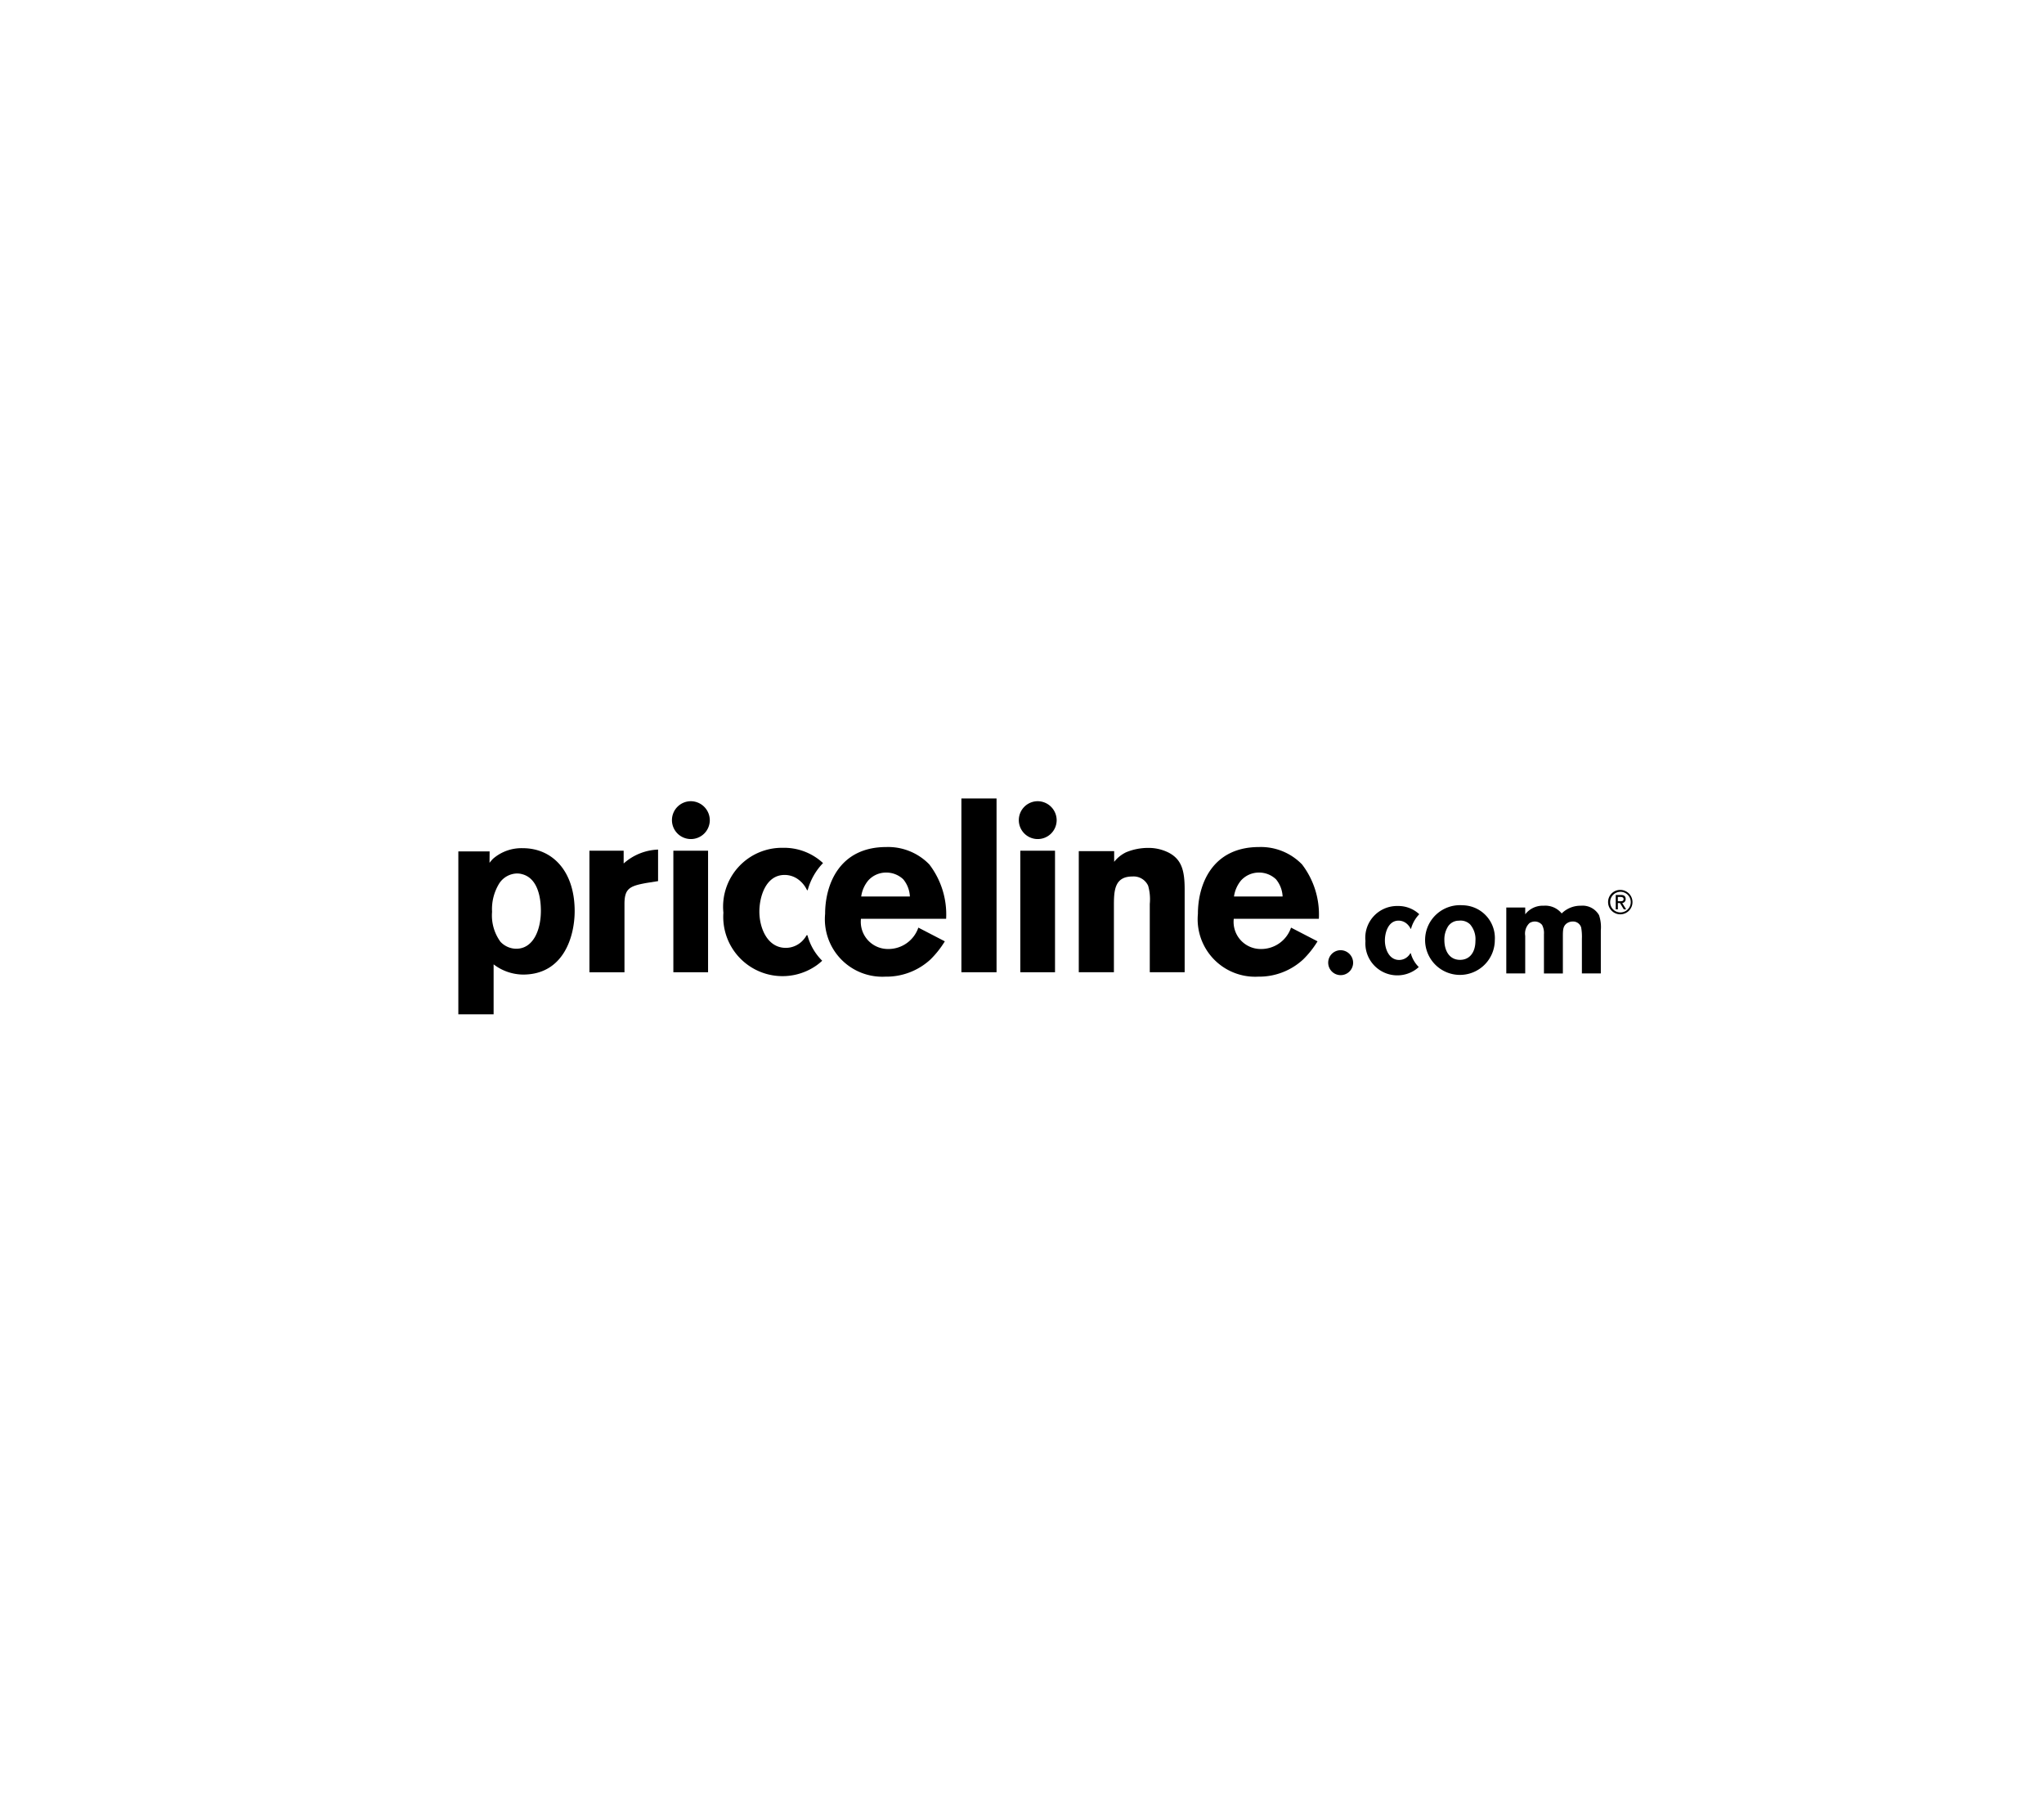 <svg xmlns="http://www.w3.org/2000/svg" xmlns:xlink="http://www.w3.org/1999/xlink" viewBox="0 0 97.219 86.203"><defs><clipPath id="a" transform="translate(0)"><rect x="20.797" y="36.971" width="57.832" height="12.262" fill="none"/></clipPath></defs><g><g clip-path="url(#a)"><path d="M68.852,44.092a1.144,1.144,0,0,0-.153.613c0,.5.235.939.744.939.491,0,.733-.4.733-.9a1.074,1.074,0,0,0-.255-.788.652.652,0,0,0-.531-.175.613.613,0,0,0-.538.308m2.246.619a1.658,1.658,0,1,1-1.537-1.66,1.558,1.558,0,0,1,1.537,1.66" transform="translate(0)"/><path d="M72.545,43.478a1.048,1.048,0,0,1,.876-.408,1,1,0,0,1,.857.367,1.269,1.269,0,0,1,.915-.367.9.9,0,0,1,.863.45,1.786,1.786,0,0,1,.084.722v2.046h-.9V44.639a2.458,2.458,0,0,0-.035-.535.4.4,0,0,0-.4-.283.49.49,0,0,0-.3.1c-.17.139-.17.319-.17.662v1.709h-.9V44.429a.828.828,0,0,0-.089-.446A.446.446,0,0,0,73,43.821a.477.477,0,0,0-.249.072.682.682,0,0,0-.207.608v1.787h-.9V43.154h.9Z" transform="translate(0)"/><path d="M24.609,41.536a1.039,1.039,0,0,0-.858.465,2.326,2.326,0,0,0-.347,1.358,2.125,2.125,0,0,0,.4,1.426,1.043,1.043,0,0,0,.749.331c.814,0,1.173-.9,1.173-1.8,0-.762-.206-1.568-.891-1.746a.855.855,0,0,0-.228-.033m-1.324-.508c.054-.066.108-.132.162-.188a2.061,2.061,0,0,1,1.423-.507c1.39,0,2.465,1.071,2.465,2.993,0,1.182-.511,3.017-2.455,3.017a2.336,2.336,0,0,1-1.4-.486v2.376H21.8V40.487h1.488Z" transform="translate(0)"/><path d="M29.663,41.061A2.605,2.605,0,0,1,31.3,40.4v1.5l-.555.088c-.8.145-1.043.266-1.043,1v3.248H28.035V40.454h1.628Z" transform="translate(0)"/><rect x="32.027" y="40.454" width="1.651" height="5.779"/><path d="M43.277,42.63a1.384,1.384,0,0,0-.316-.817,1.172,1.172,0,0,0-.817-.32,1.14,1.14,0,0,0-.846.375,1.51,1.51,0,0,0-.336.762Zm1.662,2.133a4.508,4.508,0,0,1-.683.862,3.094,3.094,0,0,1-2.144.818,2.734,2.734,0,0,1-2.867-2.984c0-1.392.674-3.18,2.91-3.18a2.731,2.731,0,0,1,2.046.827,3.913,3.913,0,0,1,.8,2.585H40.95a1.291,1.291,0,0,0,1.292,1.437,1.507,1.507,0,0,0,1.438-1.017Z" transform="translate(0)"/><rect x="45.727" y="37.97" width="1.672" height="8.263"/><rect x="48.529" y="40.454" width="1.651" height="5.779"/><path d="M52.993,40.983a1.628,1.628,0,0,1,.564-.453,2.723,2.723,0,0,1,1.031-.209,2.126,2.126,0,0,1,1.01.231c.6.321.748.84.748,1.736v3.945H54.687V42.984a2.343,2.343,0,0,0-.077-.862.758.758,0,0,0-.749-.442c-.88,0-.88.718-.88,1.437v3.116H51.31V40.475h1.683Z" transform="translate(0)"/><path d="M61.005,42.63a1.382,1.382,0,0,0-.315-.817,1.165,1.165,0,0,0-.814-.32,1.148,1.148,0,0,0-.848.375,1.525,1.525,0,0,0-.335.762Zm1.661,2.133a4.476,4.476,0,0,1-.684.862,3.083,3.083,0,0,1-2.139.818,2.734,2.734,0,0,1-2.867-2.984c0-1.392.674-3.18,2.911-3.18a2.726,2.726,0,0,1,2.042.827,3.916,3.916,0,0,1,.8,2.585H58.682a1.289,1.289,0,0,0,1.291,1.437,1.5,1.5,0,0,0,1.433-1.017Z" transform="translate(0)"/><path d="M38.4,44.478c-.005-.015-.032-.01-.043.009a1.138,1.138,0,0,1-.132.187,1.108,1.108,0,0,1-.847.4c-.89,0-1.26-.961-1.26-1.723,0-.7.3-1.745,1.2-1.745a1.1,1.1,0,0,1,.63.2,1.329,1.329,0,0,1,.429.508c.01.019.037.027.041.012a2.96,2.96,0,0,1,.728-1.284,2.717,2.717,0,0,0-1.9-.726A2.8,2.8,0,0,0,34.407,43.4a2.818,2.818,0,0,0,4.44,2.5,2.635,2.635,0,0,0,.259-.214,2.662,2.662,0,0,1-.7-1.209" transform="translate(0)"/><path d="M33.76,39.014a.9.9,0,1,1-.9-.914.908.908,0,0,1,.9.914" transform="translate(0)"/><path d="M50.258,39.014a.9.9,0,1,1-.9-.914.907.907,0,0,1,.9.914" transform="translate(0)"/><path d="M64.359,45.785a.593.593,0,1,1-.593-.6.6.6,0,0,1,.593.6" transform="translate(0)"/><path d="M67.1,45.335c0-.009-.016-.006-.023,0a.536.536,0,0,1-.071.1.6.6,0,0,1-.457.214c-.48,0-.679-.517-.679-.929,0-.375.163-.941.65-.941a.6.6,0,0,1,.34.107.729.729,0,0,1,.231.274c0,.01.019.015.022.006a1.6,1.6,0,0,1,.392-.692,1.46,1.46,0,0,0-1.026-.391,1.511,1.511,0,0,0-1.534,1.667A1.52,1.52,0,0,0,67.342,46.1a1.518,1.518,0,0,0,.139-.115,1.445,1.445,0,0,1-.379-.652" transform="translate(0)"/><path d="M76.949,42.858h.116c.093,0,.158-.014.158-.106,0-.071-.062-.1-.149-.1h-.125Zm-.1-.3H77.1c.148,0,.221.063.221.19a.181.181,0,0,1-.163.194l.187.3h-.111l-.184-.3h-.1v.3h-.1Zm.207.83a.49.49,0,1,0-.472-.49.486.486,0,0,0,.472.49m0-1.069a.58.58,0,1,1-.57.579.573.573,0,0,1,.57-.579" transform="translate(0)"/></g><rect width="97.219" height="86.203" fill="none"/></g></svg>